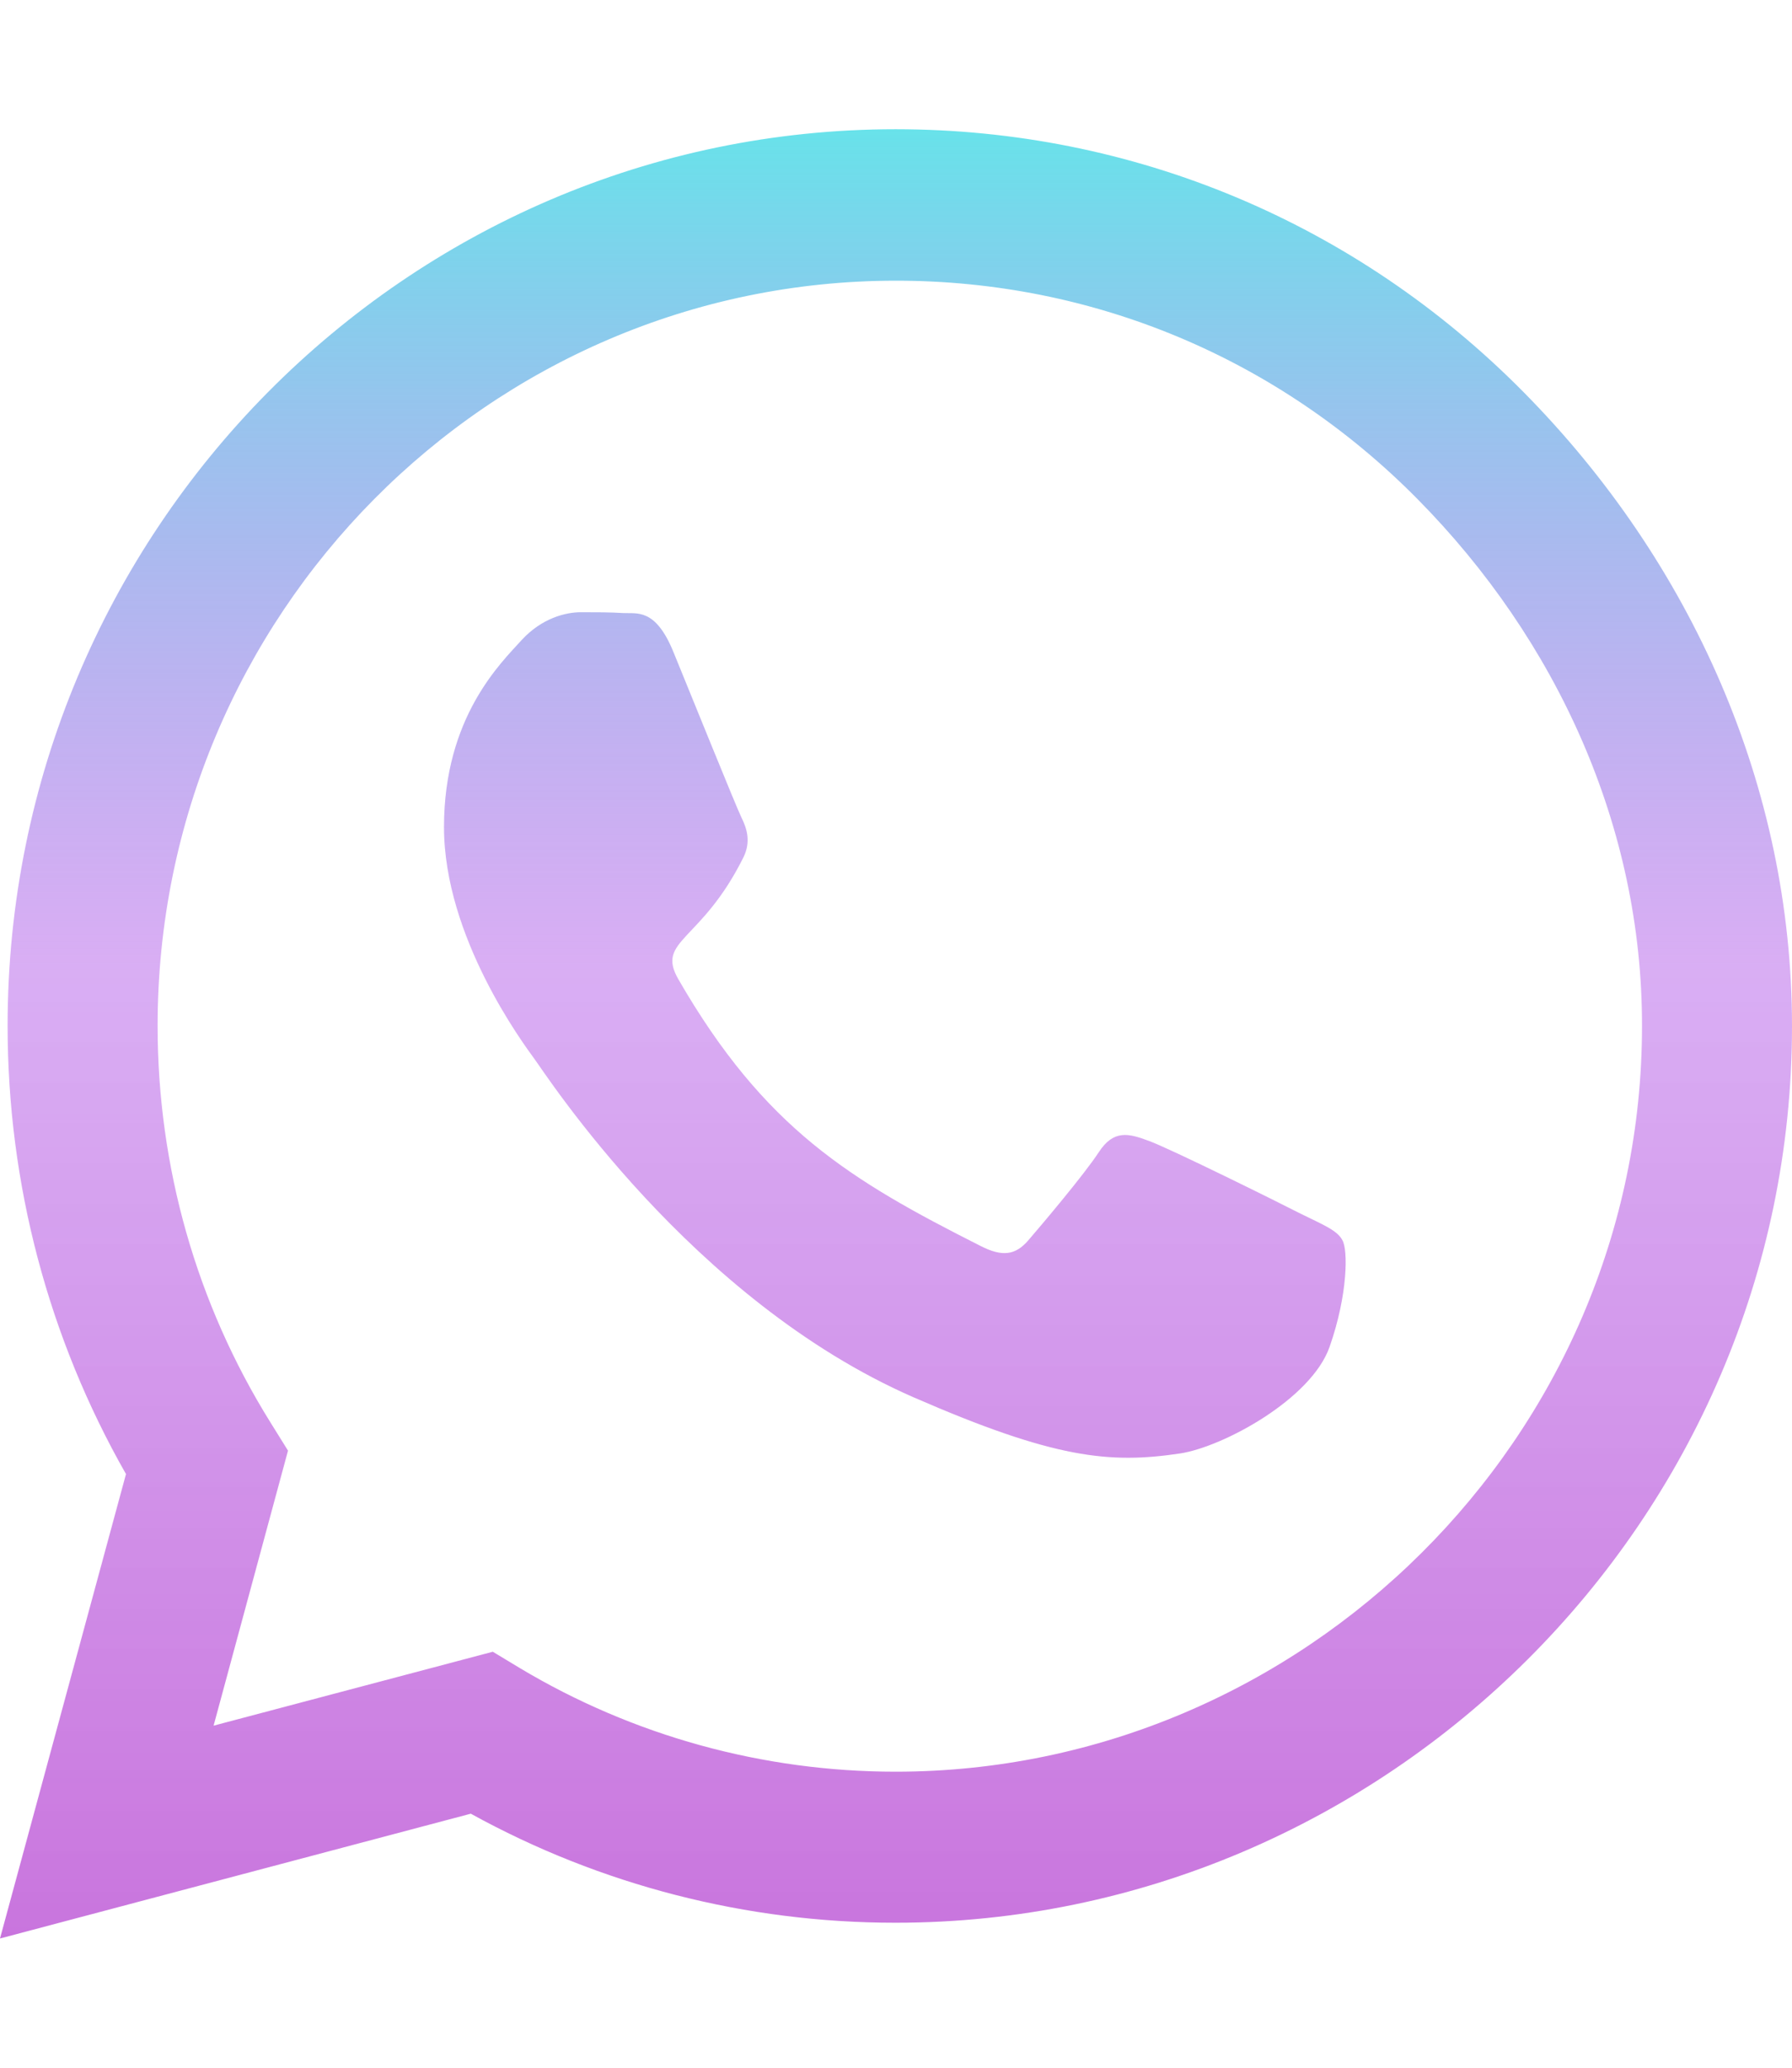 <svg width="78" height="90" viewBox="0 0 78 90" fill="none" xmlns="http://www.w3.org/2000/svg">
<path d="M66.317 17.068C59.022 9.686 49.307 5.625 38.983 5.625C17.672 5.625 0.331 23.133 0.331 44.648C0.331 51.522 2.107 58.236 5.484 64.16L0 84.375L20.492 78.943C26.134 82.055 32.488 83.689 38.965 83.689H38.983C60.276 83.689 78 66.182 78 44.666C78 34.242 73.612 24.451 66.317 17.068V17.068ZM38.983 77.115C33.202 77.115 27.544 75.551 22.616 72.598L21.45 71.894L9.297 75.111L12.536 63.141L11.77 61.91C8.549 56.742 6.86 50.783 6.86 44.648C6.86 26.771 21.276 12.217 39 12.217C47.584 12.217 55.645 15.592 61.704 21.727C67.763 27.861 71.488 36 71.471 44.666C71.471 62.56 56.689 77.115 38.983 77.115V77.115ZM56.602 52.822C55.645 52.33 50.892 49.975 50.004 49.658C49.116 49.324 48.471 49.166 47.827 50.15C47.183 51.135 45.337 53.315 44.763 53.982C44.206 54.633 43.631 54.721 42.674 54.228C36.998 51.363 33.272 49.113 29.529 42.627C28.536 40.904 30.521 41.027 32.367 37.301C32.68 36.65 32.523 36.088 32.279 35.596C32.036 35.103 30.103 30.305 29.302 28.354C28.519 26.455 27.718 26.719 27.126 26.684C26.569 26.648 25.925 26.648 25.28 26.648C24.636 26.648 23.591 26.895 22.704 27.861C21.816 28.846 19.326 31.201 19.326 36C19.326 40.799 22.791 45.44 23.261 46.09C23.748 46.74 30.068 56.584 39.766 60.82C45.895 63.492 48.297 63.721 51.362 63.264C53.225 62.982 57.072 60.908 57.873 58.623C58.674 56.338 58.674 54.387 58.43 53.982C58.204 53.543 57.56 53.297 56.602 52.822Z" fill="url(#paint0_linear_1_9)"/>
<defs>
<linearGradient id="paint0_linear_1_9" x1="39" y1="5.625" x2="39" y2="84.375" gradientUnits="userSpaceOnUse">
<stop stop-color="#68E2EA"/>
<stop offset="0.464" stop-color="#B968EA" stop-opacity="0.536"/>
<stop offset="1" stop-color="#A923CA" stop-opacity="0.63"/>
</linearGradient>
</defs>
</svg>
